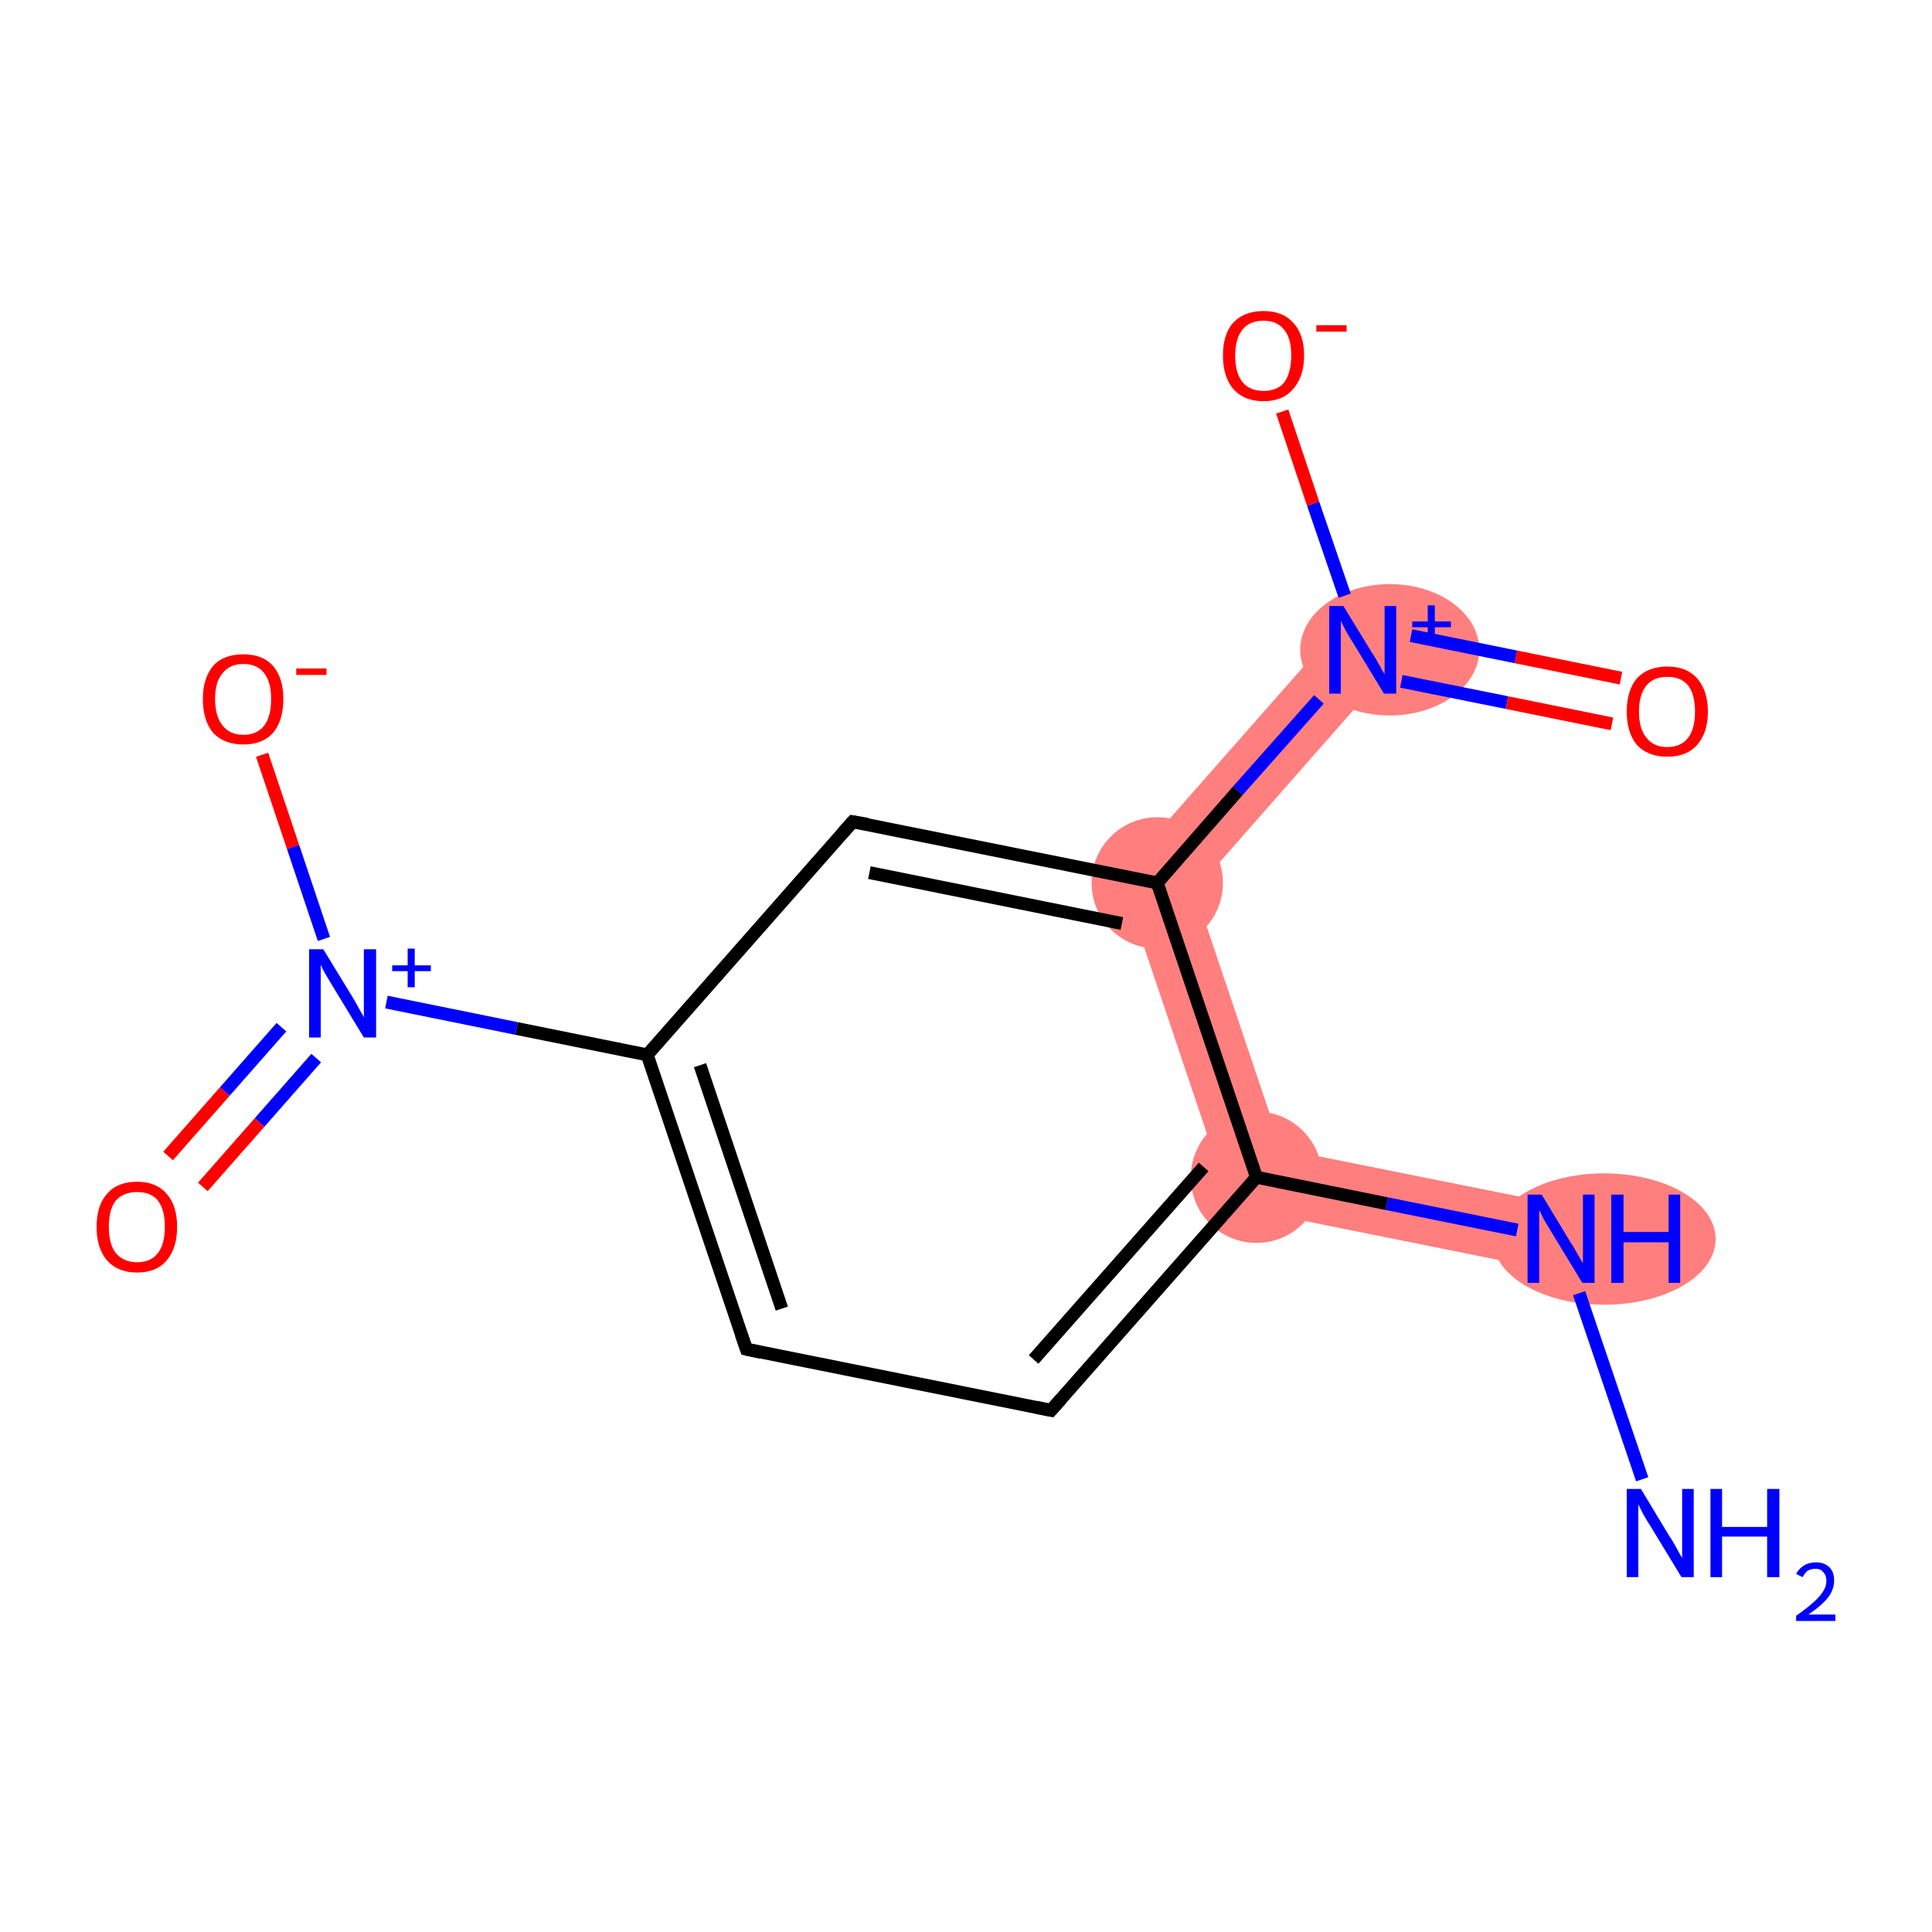 <?xml version='1.0' encoding='iso-8859-1'?>
<svg version='1.1' baseProfile='full'
              xmlns='http://www.w3.org/2000/svg'
                      xmlns:rdkit='http://www.rdkit.org/xml'
                      xmlns:xlink='http://www.w3.org/1999/xlink'
                  xml:space='preserve'
width='300px' height='300px' viewBox='0 0 300 300'>
<!-- END OF HEADER -->
<rect style='opacity:1.0;fill:#FFFFFF;stroke:none' width='300.0' height='300.0' x='0.0' y='0.0'> </rect>
<path class='bond-1 atom-1 atom-2' d='M 199.0,178.4 L 243.4,187.3 L 241.4,197.4 L 191.2,187.3 Z' style='fill:#FF7F7F;fill-rule:evenodd;fill-opacity:1;stroke:#FF7F7F;stroke-width:0.0px;stroke-linecap:butt;stroke-linejoin:miter;stroke-opacity:1;' />
<path class='bond-13 atom-2 atom-10' d='M 173.9,135.9 L 185.5,138.3 L 199.0,178.4 L 191.2,187.3 Z' style='fill:#FF7F7F;fill-rule:evenodd;fill-opacity:1;stroke:#FF7F7F;stroke-width:0.0px;stroke-linecap:butt;stroke-linejoin:miter;stroke-opacity:1;' />
<path class='bond-10 atom-10 atom-11' d='M 207.7,97.5 L 215.4,104.3 L 185.5,138.3 L 173.9,135.9 Z' style='fill:#FF7F7F;fill-rule:evenodd;fill-opacity:1;stroke:#FF7F7F;stroke-width:0.0px;stroke-linecap:butt;stroke-linejoin:miter;stroke-opacity:1;' />
<ellipse cx='249.1' cy='192.4' rx='16.8' ry='9.7' class='atom-1'  style='fill:#FF7F7F;fill-rule:evenodd;stroke:#FF7F7F;stroke-width:1.0px;stroke-linecap:butt;stroke-linejoin:miter;stroke-opacity:1' />
<ellipse cx='195.1' cy='182.8' rx='9.7' ry='9.7' class='atom-2'  style='fill:#FF7F7F;fill-rule:evenodd;stroke:#FF7F7F;stroke-width:1.0px;stroke-linecap:butt;stroke-linejoin:miter;stroke-opacity:1' />
<ellipse cx='179.7' cy='137.1' rx='9.7' ry='9.7' class='atom-10'  style='fill:#FF7F7F;fill-rule:evenodd;stroke:#FF7F7F;stroke-width:1.0px;stroke-linecap:butt;stroke-linejoin:miter;stroke-opacity:1' />
<ellipse cx='215.8' cy='100.9' rx='13.4' ry='9.7' class='atom-11'  style='fill:#FF7F7F;fill-rule:evenodd;stroke:#FF7F7F;stroke-width:1.0px;stroke-linecap:butt;stroke-linejoin:miter;stroke-opacity:1' />
<path class='bond-0 atom-0 atom-1' d='M 255.0,229.7 L 245.2,200.8' style='fill:none;fill-rule:evenodd;stroke:#0000FF;stroke-width:2.0px;stroke-linecap:butt;stroke-linejoin:miter;stroke-opacity:1' />
<path class='bond-1 atom-1 atom-2' d='M 235.6,191.0 L 215.3,186.9' style='fill:none;fill-rule:evenodd;stroke:#0000FF;stroke-width:2.0px;stroke-linecap:butt;stroke-linejoin:miter;stroke-opacity:1' />
<path class='bond-1 atom-1 atom-2' d='M 215.3,186.9 L 195.1,182.8' style='fill:none;fill-rule:evenodd;stroke:#000000;stroke-width:2.0px;stroke-linecap:butt;stroke-linejoin:miter;stroke-opacity:1' />
<path class='bond-2 atom-2 atom-3' d='M 195.1,182.8 L 163.2,219.0' style='fill:none;fill-rule:evenodd;stroke:#000000;stroke-width:2.0px;stroke-linecap:butt;stroke-linejoin:miter;stroke-opacity:1' />
<path class='bond-2 atom-2 atom-3' d='M 186.9,181.2 L 160.5,211.1' style='fill:none;fill-rule:evenodd;stroke:#000000;stroke-width:2.0px;stroke-linecap:butt;stroke-linejoin:miter;stroke-opacity:1' />
<path class='bond-3 atom-3 atom-4' d='M 163.2,219.0 L 115.9,209.5' style='fill:none;fill-rule:evenodd;stroke:#000000;stroke-width:2.0px;stroke-linecap:butt;stroke-linejoin:miter;stroke-opacity:1' />
<path class='bond-4 atom-4 atom-5' d='M 115.9,209.5 L 100.5,163.8' style='fill:none;fill-rule:evenodd;stroke:#000000;stroke-width:2.0px;stroke-linecap:butt;stroke-linejoin:miter;stroke-opacity:1' />
<path class='bond-4 atom-4 atom-5' d='M 121.4,203.2 L 108.7,165.4' style='fill:none;fill-rule:evenodd;stroke:#000000;stroke-width:2.0px;stroke-linecap:butt;stroke-linejoin:miter;stroke-opacity:1' />
<path class='bond-5 atom-5 atom-6' d='M 100.5,163.8 L 80.2,159.7' style='fill:none;fill-rule:evenodd;stroke:#000000;stroke-width:2.0px;stroke-linecap:butt;stroke-linejoin:miter;stroke-opacity:1' />
<path class='bond-5 atom-5 atom-6' d='M 80.2,159.7 L 60.0,155.6' style='fill:none;fill-rule:evenodd;stroke:#0000FF;stroke-width:2.0px;stroke-linecap:butt;stroke-linejoin:miter;stroke-opacity:1' />
<path class='bond-6 atom-6 atom-7' d='M 43.7,159.5 L 34.9,169.5' style='fill:none;fill-rule:evenodd;stroke:#0000FF;stroke-width:2.0px;stroke-linecap:butt;stroke-linejoin:miter;stroke-opacity:1' />
<path class='bond-6 atom-6 atom-7' d='M 34.9,169.5 L 26.1,179.5' style='fill:none;fill-rule:evenodd;stroke:#FF0000;stroke-width:2.0px;stroke-linecap:butt;stroke-linejoin:miter;stroke-opacity:1' />
<path class='bond-6 atom-6 atom-7' d='M 49.1,164.3 L 40.3,174.3' style='fill:none;fill-rule:evenodd;stroke:#0000FF;stroke-width:2.0px;stroke-linecap:butt;stroke-linejoin:miter;stroke-opacity:1' />
<path class='bond-6 atom-6 atom-7' d='M 40.3,174.3 L 31.5,184.3' style='fill:none;fill-rule:evenodd;stroke:#FF0000;stroke-width:2.0px;stroke-linecap:butt;stroke-linejoin:miter;stroke-opacity:1' />
<path class='bond-7 atom-6 atom-8' d='M 50.3,145.8 L 45.5,131.5' style='fill:none;fill-rule:evenodd;stroke:#0000FF;stroke-width:2.0px;stroke-linecap:butt;stroke-linejoin:miter;stroke-opacity:1' />
<path class='bond-7 atom-6 atom-8' d='M 45.5,131.5 L 40.7,117.2' style='fill:none;fill-rule:evenodd;stroke:#FF0000;stroke-width:2.0px;stroke-linecap:butt;stroke-linejoin:miter;stroke-opacity:1' />
<path class='bond-8 atom-5 atom-9' d='M 100.5,163.8 L 132.4,127.6' style='fill:none;fill-rule:evenodd;stroke:#000000;stroke-width:2.0px;stroke-linecap:butt;stroke-linejoin:miter;stroke-opacity:1' />
<path class='bond-9 atom-9 atom-10' d='M 132.4,127.6 L 179.7,137.1' style='fill:none;fill-rule:evenodd;stroke:#000000;stroke-width:2.0px;stroke-linecap:butt;stroke-linejoin:miter;stroke-opacity:1' />
<path class='bond-9 atom-9 atom-10' d='M 135.0,135.5 L 174.2,143.4' style='fill:none;fill-rule:evenodd;stroke:#000000;stroke-width:2.0px;stroke-linecap:butt;stroke-linejoin:miter;stroke-opacity:1' />
<path class='bond-10 atom-10 atom-11' d='M 179.7,137.1 L 192.2,122.8' style='fill:none;fill-rule:evenodd;stroke:#000000;stroke-width:2.0px;stroke-linecap:butt;stroke-linejoin:miter;stroke-opacity:1' />
<path class='bond-10 atom-10 atom-11' d='M 192.2,122.8 L 204.8,108.6' style='fill:none;fill-rule:evenodd;stroke:#0000FF;stroke-width:2.0px;stroke-linecap:butt;stroke-linejoin:miter;stroke-opacity:1' />
<path class='bond-11 atom-11 atom-12' d='M 217.6,105.8 L 234.0,109.1' style='fill:none;fill-rule:evenodd;stroke:#0000FF;stroke-width:2.0px;stroke-linecap:butt;stroke-linejoin:miter;stroke-opacity:1' />
<path class='bond-11 atom-11 atom-12' d='M 234.0,109.1 L 250.3,112.4' style='fill:none;fill-rule:evenodd;stroke:#FF0000;stroke-width:2.0px;stroke-linecap:butt;stroke-linejoin:miter;stroke-opacity:1' />
<path class='bond-11 atom-11 atom-12' d='M 219.1,98.7 L 235.4,102.0' style='fill:none;fill-rule:evenodd;stroke:#0000FF;stroke-width:2.0px;stroke-linecap:butt;stroke-linejoin:miter;stroke-opacity:1' />
<path class='bond-11 atom-11 atom-12' d='M 235.4,102.0 L 251.7,105.3' style='fill:none;fill-rule:evenodd;stroke:#FF0000;stroke-width:2.0px;stroke-linecap:butt;stroke-linejoin:miter;stroke-opacity:1' />
<path class='bond-12 atom-11 atom-13' d='M 208.8,92.5 L 203.9,78.2' style='fill:none;fill-rule:evenodd;stroke:#0000FF;stroke-width:2.0px;stroke-linecap:butt;stroke-linejoin:miter;stroke-opacity:1' />
<path class='bond-12 atom-11 atom-13' d='M 203.9,78.2 L 199.1,63.9' style='fill:none;fill-rule:evenodd;stroke:#FF0000;stroke-width:2.0px;stroke-linecap:butt;stroke-linejoin:miter;stroke-opacity:1' />
<path class='bond-13 atom-10 atom-2' d='M 179.7,137.1 L 195.1,182.8' style='fill:none;fill-rule:evenodd;stroke:#000000;stroke-width:2.0px;stroke-linecap:butt;stroke-linejoin:miter;stroke-opacity:1' />
<path d='M 164.8,217.2 L 163.2,219.0 L 160.8,218.5' style='fill:none;stroke:#000000;stroke-width:2.0px;stroke-linecap:butt;stroke-linejoin:miter;stroke-opacity:1;' />
<path d='M 118.2,210.0 L 115.9,209.5 L 115.1,207.2' style='fill:none;stroke:#000000;stroke-width:2.0px;stroke-linecap:butt;stroke-linejoin:miter;stroke-opacity:1;' />
<path d='M 130.8,129.4 L 132.4,127.6 L 134.7,128.0' style='fill:none;stroke:#000000;stroke-width:2.0px;stroke-linecap:butt;stroke-linejoin:miter;stroke-opacity:1;' />
<path class='atom-0' d='M 254.8 231.2
L 259.2 238.5
Q 259.7 239.2, 260.4 240.5
Q 261.1 241.8, 261.2 241.9
L 261.2 231.2
L 263.0 231.2
L 263.0 244.9
L 261.1 244.9
L 256.3 237.0
Q 255.7 236.1, 255.1 235.0
Q 254.6 234.0, 254.4 233.6
L 254.4 244.9
L 252.6 244.9
L 252.6 231.2
L 254.8 231.2
' fill='#0000FF'/>
<path class='atom-0' d='M 265.6 231.2
L 267.4 231.2
L 267.4 237.1
L 274.4 237.1
L 274.4 231.2
L 276.3 231.2
L 276.3 244.9
L 274.4 244.9
L 274.4 238.6
L 267.4 238.6
L 267.4 244.9
L 265.6 244.9
L 265.6 231.2
' fill='#0000FF'/>
<path class='atom-0' d='M 278.9 244.4
Q 279.3 243.6, 280.1 243.1
Q 280.9 242.6, 282.0 242.6
Q 283.3 242.6, 284.1 243.4
Q 284.8 244.1, 284.8 245.4
Q 284.8 246.8, 283.9 248.0
Q 282.9 249.3, 280.8 250.7
L 285.0 250.7
L 285.0 251.7
L 278.9 251.7
L 278.9 250.9
Q 280.6 249.7, 281.6 248.8
Q 282.6 247.9, 283.1 247.1
Q 283.6 246.3, 283.6 245.5
Q 283.6 244.6, 283.1 244.1
Q 282.7 243.6, 282.0 243.6
Q 281.2 243.6, 280.7 243.9
Q 280.3 244.2, 279.9 244.9
L 278.9 244.4
' fill='#0000FF'/>
<path class='atom-1' d='M 239.4 185.5
L 243.8 192.8
Q 244.3 193.5, 245.0 194.8
Q 245.7 196.1, 245.8 196.1
L 245.8 185.5
L 247.6 185.5
L 247.6 199.2
L 245.7 199.2
L 240.9 191.3
Q 240.3 190.3, 239.7 189.3
Q 239.2 188.2, 239.0 187.9
L 239.0 199.2
L 237.2 199.2
L 237.2 185.5
L 239.4 185.5
' fill='#0000FF'/>
<path class='atom-1' d='M 250.2 185.5
L 252.1 185.5
L 252.1 191.3
L 259.1 191.3
L 259.1 185.5
L 260.9 185.5
L 260.9 199.2
L 259.1 199.2
L 259.1 192.9
L 252.1 192.9
L 252.1 199.2
L 250.2 199.2
L 250.2 185.5
' fill='#0000FF'/>
<path class='atom-6' d='M 50.2 147.4
L 54.6 154.6
Q 55.1 155.4, 55.8 156.7
Q 56.5 157.9, 56.5 158.0
L 56.5 147.4
L 58.4 147.4
L 58.4 161.1
L 56.5 161.1
L 51.7 153.2
Q 51.1 152.2, 50.5 151.2
Q 49.9 150.1, 49.8 149.8
L 49.8 161.1
L 48.0 161.1
L 48.0 147.4
L 50.2 147.4
' fill='#0000FF'/>
<path class='atom-6' d='M 60.9 149.9
L 63.3 149.9
L 63.3 147.3
L 64.4 147.3
L 64.4 149.9
L 66.9 149.9
L 66.9 150.8
L 64.4 150.8
L 64.4 153.3
L 63.3 153.3
L 63.3 150.8
L 60.9 150.8
L 60.9 149.9
' fill='#0000FF'/>
<path class='atom-7' d='M 15.0 190.5
Q 15.0 187.2, 16.6 185.4
Q 18.2 183.5, 21.3 183.5
Q 24.3 183.5, 25.9 185.4
Q 27.5 187.2, 27.5 190.5
Q 27.5 193.8, 25.9 195.7
Q 24.3 197.6, 21.3 197.6
Q 18.3 197.6, 16.6 195.7
Q 15.0 193.8, 15.0 190.5
M 21.3 196.0
Q 23.4 196.0, 24.5 194.6
Q 25.6 193.2, 25.6 190.5
Q 25.6 187.8, 24.5 186.4
Q 23.4 185.1, 21.3 185.1
Q 19.2 185.1, 18.0 186.4
Q 16.9 187.8, 16.9 190.5
Q 16.9 193.2, 18.0 194.6
Q 19.2 196.0, 21.3 196.0
' fill='#FF0000'/>
<path class='atom-8' d='M 31.5 108.5
Q 31.5 105.3, 33.1 103.4
Q 34.7 101.6, 37.8 101.6
Q 40.8 101.6, 42.4 103.4
Q 44.0 105.3, 44.0 108.5
Q 44.0 111.9, 42.4 113.8
Q 40.8 115.6, 37.8 115.6
Q 34.8 115.6, 33.1 113.8
Q 31.5 111.9, 31.5 108.5
M 37.8 114.1
Q 39.9 114.1, 41.0 112.7
Q 42.1 111.3, 42.1 108.5
Q 42.1 105.9, 41.0 104.5
Q 39.9 103.1, 37.8 103.1
Q 35.7 103.1, 34.6 104.5
Q 33.4 105.8, 33.4 108.5
Q 33.4 111.3, 34.6 112.7
Q 35.7 114.1, 37.8 114.1
' fill='#FF0000'/>
<path class='atom-8' d='M 46.0 103.8
L 50.7 103.8
L 50.7 104.8
L 46.0 104.8
L 46.0 103.8
' fill='#FF0000'/>
<path class='atom-11' d='M 208.6 94.1
L 213.0 101.3
Q 213.5 102.0, 214.2 103.3
Q 214.9 104.6, 215.0 104.7
L 215.0 94.1
L 216.8 94.1
L 216.8 107.7
L 214.9 107.7
L 210.1 99.8
Q 209.5 98.9, 208.9 97.8
Q 208.4 96.8, 208.2 96.4
L 208.2 107.7
L 206.4 107.7
L 206.4 94.1
L 208.6 94.1
' fill='#0000FF'/>
<path class='atom-11' d='M 219.3 96.5
L 221.7 96.5
L 221.7 94.0
L 222.8 94.0
L 222.8 96.5
L 225.3 96.5
L 225.3 97.4
L 222.8 97.4
L 222.8 100.0
L 221.7 100.0
L 221.7 97.4
L 219.3 97.4
L 219.3 96.5
' fill='#0000FF'/>
<path class='atom-12' d='M 252.6 110.5
Q 252.6 107.2, 254.2 105.3
Q 255.9 103.5, 258.9 103.5
Q 261.9 103.5, 263.5 105.3
Q 265.2 107.2, 265.2 110.5
Q 265.2 113.8, 263.5 115.7
Q 261.9 117.5, 258.9 117.5
Q 255.9 117.5, 254.2 115.7
Q 252.6 113.8, 252.6 110.5
M 258.9 116.0
Q 261.0 116.0, 262.1 114.6
Q 263.2 113.2, 263.2 110.5
Q 263.2 107.8, 262.1 106.4
Q 261.0 105.1, 258.9 105.1
Q 256.8 105.1, 255.7 106.4
Q 254.5 107.8, 254.5 110.5
Q 254.5 113.2, 255.7 114.6
Q 256.8 116.0, 258.9 116.0
' fill='#FF0000'/>
<path class='atom-13' d='M 189.9 55.2
Q 189.9 51.9, 191.5 50.1
Q 193.2 48.3, 196.2 48.3
Q 199.2 48.3, 200.8 50.1
Q 202.5 51.9, 202.5 55.2
Q 202.5 58.5, 200.8 60.4
Q 199.2 62.3, 196.2 62.3
Q 193.2 62.3, 191.5 60.4
Q 189.9 58.5, 189.9 55.2
M 196.2 60.7
Q 198.3 60.7, 199.4 59.4
Q 200.5 57.9, 200.5 55.2
Q 200.5 52.5, 199.4 51.2
Q 198.3 49.8, 196.2 49.8
Q 194.1 49.8, 193.0 51.1
Q 191.8 52.5, 191.8 55.2
Q 191.8 58.0, 193.0 59.4
Q 194.1 60.7, 196.2 60.7
' fill='#FF0000'/>
<path class='atom-13' d='M 204.4 50.5
L 209.1 50.5
L 209.1 51.5
L 204.4 51.5
L 204.4 50.5
' fill='#FF0000'/>
</svg>
